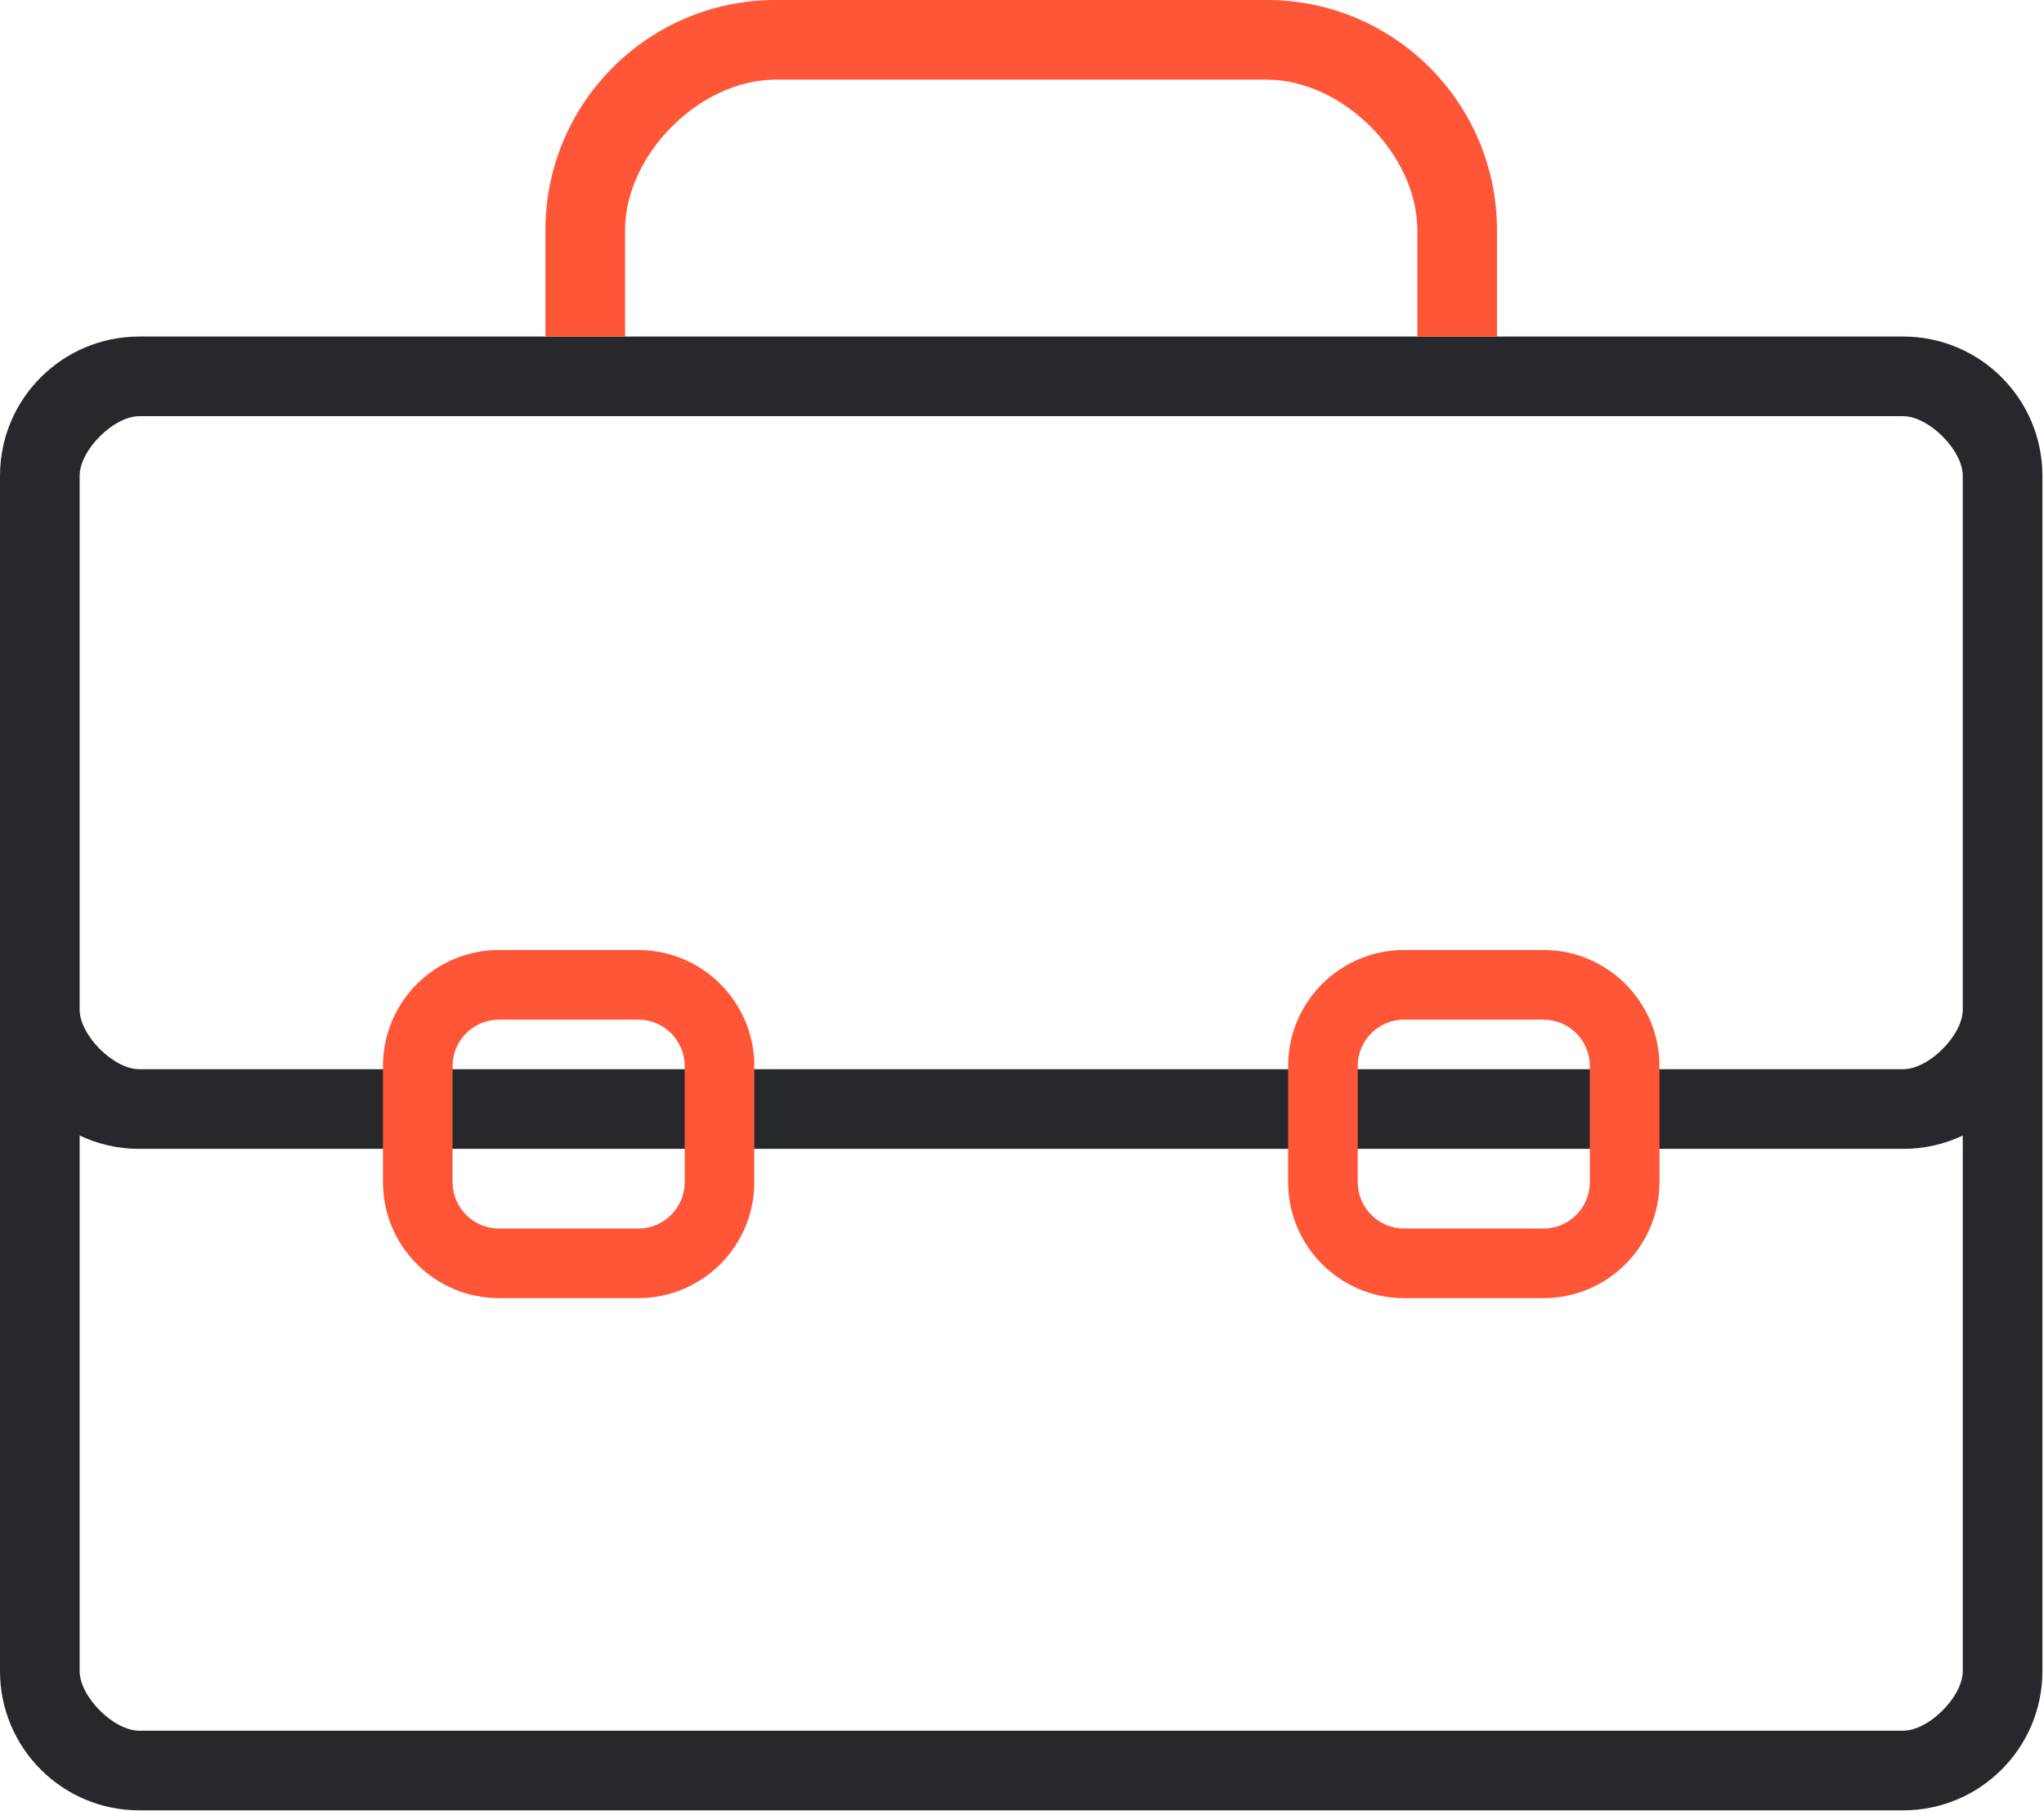 <?xml version="1.0" encoding="UTF-8"?>
<svg viewBox="0 0 155 138" version="1.1" xmlns="http://www.w3.org/2000/svg" xmlns:xlink="http://www.w3.org/1999/xlink">
    <g id="Symbols" stroke="none" stroke-width="1" fill="none" fill-rule="evenodd">
        <g id="illu-defi/demandeurs-emploi-copy" transform="translate(-23, -29)" fill-rule="nonzero">
            <g id="demandeur" transform="translate(23, 29)">
                <path d="M144.32,25.52 C150.152,25.52 154.88,30.248 154.88,36.08 L154.88,36.08 L154.88,126.72 C154.88,132.552 150.152,137.28 144.32,137.28 L144.32,137.28 L10.56,137.28 C4.728,137.28 0,132.552 0,126.72 L0,126.72 L0,36.08 C0,30.248 4.728,25.52 10.56,25.52 L10.56,25.52 Z M6.04,86.106 L6.04,126.72 C6.04,128.664 8.616,131.24 10.56,131.24 L10.56,131.24 L144.32,131.24 C146.264,131.24 148.84,128.664 148.84,126.72 L148.84,126.72 L148.839,86.107 C147.469,86.756 145.937,87.12 144.32,87.12 L144.32,87.12 L10.56,87.12 C8.942,87.12 7.41,86.756 6.04,86.106 Z M144.32,31.56 L10.56,31.56 C8.616,31.56 6.04,34.136 6.04,36.08 L6.04,36.08 L6.04,76.56 C6.04,78.504 8.616,81.08 10.56,81.08 L10.56,81.08 L144.32,81.08 C146.264,81.08 148.84,78.504 148.84,76.56 L148.84,76.56 L148.84,36.08 C148.84,34.136 146.264,31.56 144.32,31.56 L144.32,31.56 Z" id="Combined-Shape" fill="#27282B"></path>
                <path d="M48.4,72.04 C53.26,72.04 57.2,75.98 57.2,80.84 L57.2,80.84 L57.2,89.64 C57.2,94.5 53.26,98.44 48.4,98.44 L48.4,98.44 L37.84,98.44 C32.98,98.44 29.04,94.5 29.04,89.64 L29.04,89.64 L29.04,80.84 C29.04,75.98 32.98,72.04 37.84,72.04 L37.84,72.04 Z M117.04,72.04 C121.9,72.04 125.84,75.98 125.84,80.84 L125.84,80.84 L125.84,89.64 C125.84,94.5 121.9,98.44 117.04,98.44 L117.04,98.44 L106.48,98.44 C101.62,98.44 97.68,94.5 97.68,89.64 L97.68,89.64 L97.68,80.84 C97.68,75.98 101.62,72.04 106.48,72.04 L106.48,72.04 Z M48.4,77.32 L37.84,77.32 C35.896,77.32 34.32,78.896 34.32,80.84 L34.32,80.84 L34.32,89.64 C34.32,91.584 35.896,93.16 37.84,93.16 L37.84,93.16 L48.4,93.16 C50.344,93.16 51.92,91.584 51.92,89.64 L51.92,89.64 L51.92,80.84 C51.92,78.896 50.344,77.32 48.4,77.32 L48.4,77.32 Z M117.04,77.32 L106.48,77.32 C104.536,77.32 102.96,78.896 102.96,80.84 L102.96,80.84 L102.96,89.64 C102.96,91.584 104.536,93.16 106.48,93.16 L106.48,93.16 L117.04,93.16 C118.984,93.16 120.56,91.584 120.56,89.64 L120.56,89.64 L120.56,80.84 C120.56,78.896 118.984,77.32 117.04,77.32 L117.04,77.32 Z M96.07,0 C105.707,0 113.52,7.813 113.52,17.45 L113.52,17.45 L113.52,25.52 L107.48,25.52 L107.48,17.45 C107.47,11.705 101.815,6.05 96.07,6.04 L96.07,6.04 L58.81,6.04 C53.065,6.05 47.41,11.705 47.4,17.45 L47.4,17.45 L47.4,25.52 L41.36,25.52 L41.36,17.45 C41.36,7.813 49.173,0 58.81,0 L58.81,0 Z" id="Combined-Shape" fill="#FF5638"></path>
            </g>
        </g>
    </g>
</svg>
